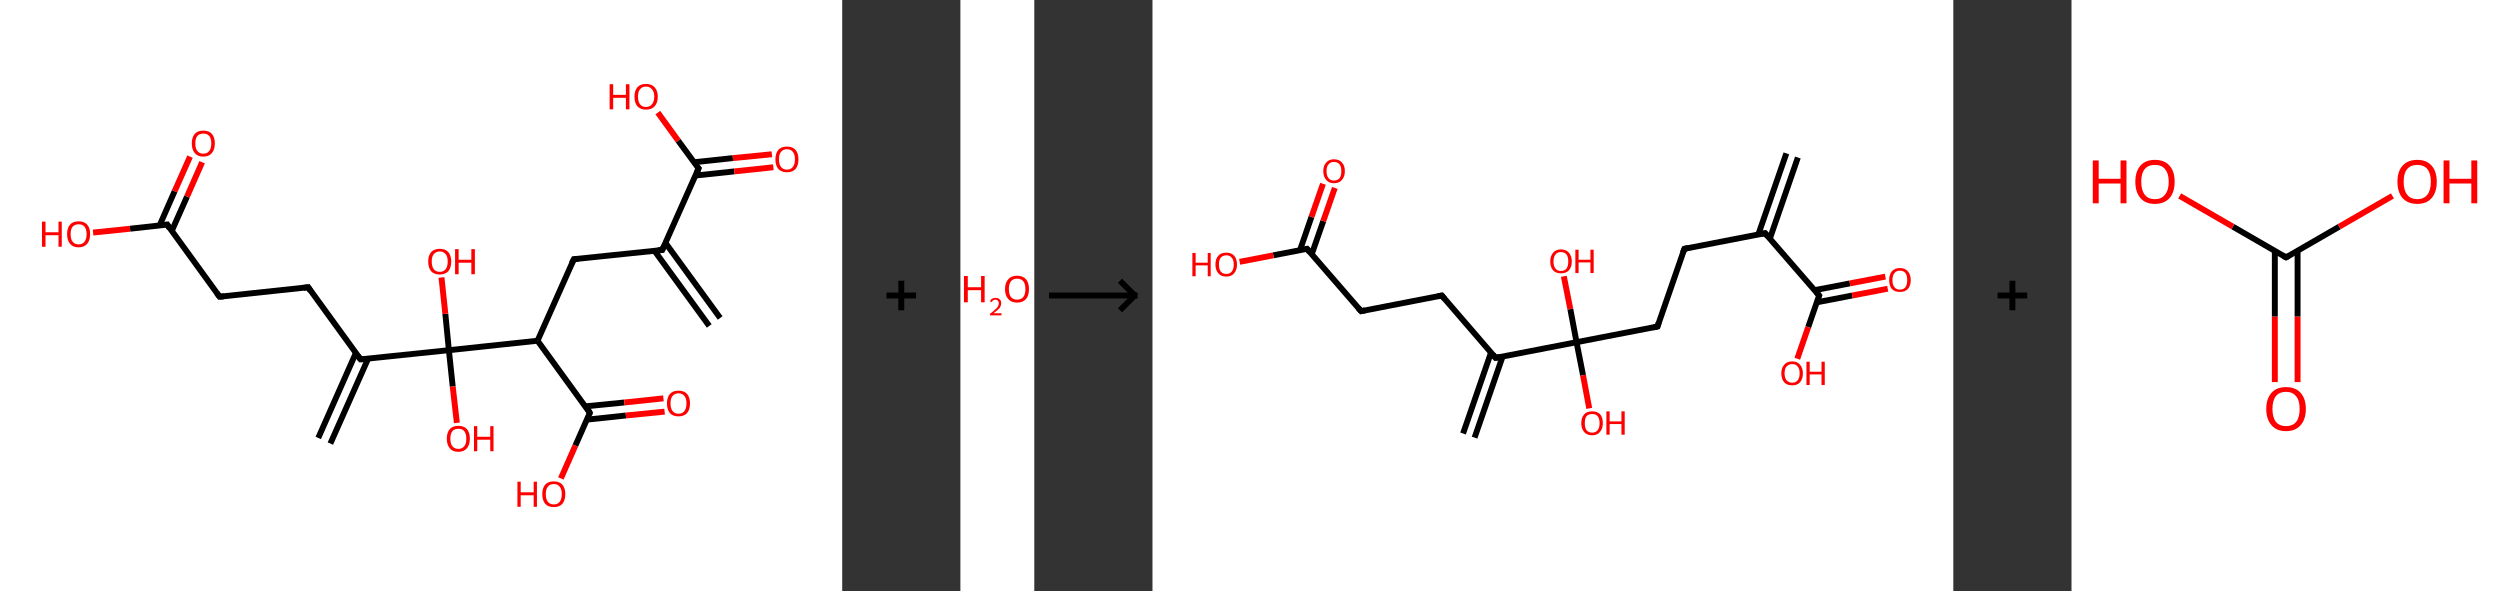 <?xml version='1.0' encoding='ASCII' standalone='yes'?>
<svg xmlns="http://www.w3.org/2000/svg" xmlns:xlink="http://www.w3.org/1999/xlink" version="1.1" width="846.0px" viewBox="0 0 846.0 200.0" height="200.0px">
  <rect x="0" y="0" width="846.0" height="200.0" fill="#333333" stroke="none"/>
  <g>
    <g transform="translate(0, 0) scale(1 1) "><!-- END OF HEADER -->
<rect style="opacity:1.0;fill:#FFFFFF;stroke:none" width="285.0" height="200.0" x="0.0" y="0.0"> </rect>
<path class="bond-0 atom-0 atom-1" d="M 240.0,110.3 L 221.5,84.9" style="fill:none;fill-rule:evenodd;stroke:#000000;stroke-width:2.0px;stroke-linecap:butt;stroke-linejoin:miter;stroke-opacity:1"/>
<path class="bond-0 atom-0 atom-1" d="M 243.7,107.6 L 225.2,82.2" style="fill:none;fill-rule:evenodd;stroke:#000000;stroke-width:2.0px;stroke-linecap:butt;stroke-linejoin:miter;stroke-opacity:1"/>
<path class="bond-1 atom-1 atom-2" d="M 224.1,84.6 L 194.2,87.7" style="fill:none;fill-rule:evenodd;stroke:#000000;stroke-width:2.0px;stroke-linecap:butt;stroke-linejoin:miter;stroke-opacity:1"/>
<path class="bond-2 atom-2 atom-3" d="M 194.2,87.7 L 181.9,115.3" style="fill:none;fill-rule:evenodd;stroke:#000000;stroke-width:2.0px;stroke-linecap:butt;stroke-linejoin:miter;stroke-opacity:1"/>
<path class="bond-3 atom-3 atom-4" d="M 181.9,115.3 L 199.6,139.7" style="fill:none;fill-rule:evenodd;stroke:#000000;stroke-width:2.0px;stroke-linecap:butt;stroke-linejoin:miter;stroke-opacity:1"/>
<path class="bond-4 atom-4 atom-5" d="M 198.6,142.0 L 211.8,140.6" style="fill:none;fill-rule:evenodd;stroke:#000000;stroke-width:2.0px;stroke-linecap:butt;stroke-linejoin:miter;stroke-opacity:1"/>
<path class="bond-4 atom-4 atom-5" d="M 211.8,140.6 L 224.9,139.3" style="fill:none;fill-rule:evenodd;stroke:#FF0000;stroke-width:2.0px;stroke-linecap:butt;stroke-linejoin:miter;stroke-opacity:1"/>
<path class="bond-4 atom-4 atom-5" d="M 198.1,137.5 L 211.3,136.2" style="fill:none;fill-rule:evenodd;stroke:#000000;stroke-width:2.0px;stroke-linecap:butt;stroke-linejoin:miter;stroke-opacity:1"/>
<path class="bond-4 atom-4 atom-5" d="M 211.3,136.2 L 224.5,134.8" style="fill:none;fill-rule:evenodd;stroke:#FF0000;stroke-width:2.0px;stroke-linecap:butt;stroke-linejoin:miter;stroke-opacity:1"/>
<path class="bond-5 atom-4 atom-6" d="M 199.6,139.7 L 194.7,150.8" style="fill:none;fill-rule:evenodd;stroke:#000000;stroke-width:2.0px;stroke-linecap:butt;stroke-linejoin:miter;stroke-opacity:1"/>
<path class="bond-5 atom-4 atom-6" d="M 194.7,150.8 L 189.8,161.9" style="fill:none;fill-rule:evenodd;stroke:#FF0000;stroke-width:2.0px;stroke-linecap:butt;stroke-linejoin:miter;stroke-opacity:1"/>
<path class="bond-6 atom-3 atom-7" d="M 181.9,115.3 L 151.9,118.5" style="fill:none;fill-rule:evenodd;stroke:#000000;stroke-width:2.0px;stroke-linecap:butt;stroke-linejoin:miter;stroke-opacity:1"/>
<path class="bond-7 atom-7 atom-8" d="M 151.9,118.5 L 153.2,130.8" style="fill:none;fill-rule:evenodd;stroke:#000000;stroke-width:2.0px;stroke-linecap:butt;stroke-linejoin:miter;stroke-opacity:1"/>
<path class="bond-7 atom-7 atom-8" d="M 153.2,130.8 L 154.6,143.1" style="fill:none;fill-rule:evenodd;stroke:#FF0000;stroke-width:2.0px;stroke-linecap:butt;stroke-linejoin:miter;stroke-opacity:1"/>
<path class="bond-8 atom-7 atom-9" d="M 151.9,118.5 L 150.7,106.2" style="fill:none;fill-rule:evenodd;stroke:#000000;stroke-width:2.0px;stroke-linecap:butt;stroke-linejoin:miter;stroke-opacity:1"/>
<path class="bond-8 atom-7 atom-9" d="M 150.7,106.2 L 149.4,93.9" style="fill:none;fill-rule:evenodd;stroke:#FF0000;stroke-width:2.0px;stroke-linecap:butt;stroke-linejoin:miter;stroke-opacity:1"/>
<path class="bond-9 atom-7 atom-10" d="M 151.9,118.5 L 122.0,121.6" style="fill:none;fill-rule:evenodd;stroke:#000000;stroke-width:2.0px;stroke-linecap:butt;stroke-linejoin:miter;stroke-opacity:1"/>
<path class="bond-10 atom-10 atom-11" d="M 120.4,119.5 L 107.7,148.2" style="fill:none;fill-rule:evenodd;stroke:#000000;stroke-width:2.0px;stroke-linecap:butt;stroke-linejoin:miter;stroke-opacity:1"/>
<path class="bond-10 atom-10 atom-11" d="M 124.6,121.3 L 111.8,150.1" style="fill:none;fill-rule:evenodd;stroke:#000000;stroke-width:2.0px;stroke-linecap:butt;stroke-linejoin:miter;stroke-opacity:1"/>
<path class="bond-11 atom-10 atom-12" d="M 122.0,121.6 L 104.3,97.2" style="fill:none;fill-rule:evenodd;stroke:#000000;stroke-width:2.0px;stroke-linecap:butt;stroke-linejoin:miter;stroke-opacity:1"/>
<path class="bond-12 atom-12 atom-13" d="M 104.3,97.2 L 74.3,100.4" style="fill:none;fill-rule:evenodd;stroke:#000000;stroke-width:2.0px;stroke-linecap:butt;stroke-linejoin:miter;stroke-opacity:1"/>
<path class="bond-13 atom-13 atom-14" d="M 74.3,100.4 L 56.6,76.0" style="fill:none;fill-rule:evenodd;stroke:#000000;stroke-width:2.0px;stroke-linecap:butt;stroke-linejoin:miter;stroke-opacity:1"/>
<path class="bond-14 atom-14 atom-15" d="M 58.1,78.2 L 63.3,66.5" style="fill:none;fill-rule:evenodd;stroke:#000000;stroke-width:2.0px;stroke-linecap:butt;stroke-linejoin:miter;stroke-opacity:1"/>
<path class="bond-14 atom-14 atom-15" d="M 63.3,66.5 L 68.4,54.9" style="fill:none;fill-rule:evenodd;stroke:#FF0000;stroke-width:2.0px;stroke-linecap:butt;stroke-linejoin:miter;stroke-opacity:1"/>
<path class="bond-14 atom-14 atom-15" d="M 54.0,76.3 L 59.1,64.7" style="fill:none;fill-rule:evenodd;stroke:#000000;stroke-width:2.0px;stroke-linecap:butt;stroke-linejoin:miter;stroke-opacity:1"/>
<path class="bond-14 atom-14 atom-15" d="M 59.1,64.7 L 64.3,53.0" style="fill:none;fill-rule:evenodd;stroke:#FF0000;stroke-width:2.0px;stroke-linecap:butt;stroke-linejoin:miter;stroke-opacity:1"/>
<path class="bond-15 atom-14 atom-16" d="M 56.6,76.0 L 44.0,77.4" style="fill:none;fill-rule:evenodd;stroke:#000000;stroke-width:2.0px;stroke-linecap:butt;stroke-linejoin:miter;stroke-opacity:1"/>
<path class="bond-15 atom-14 atom-16" d="M 44.0,77.4 L 31.5,78.7" style="fill:none;fill-rule:evenodd;stroke:#FF0000;stroke-width:2.0px;stroke-linecap:butt;stroke-linejoin:miter;stroke-opacity:1"/>
<path class="bond-16 atom-1 atom-17" d="M 224.1,84.6 L 236.4,57.0" style="fill:none;fill-rule:evenodd;stroke:#000000;stroke-width:2.0px;stroke-linecap:butt;stroke-linejoin:miter;stroke-opacity:1"/>
<path class="bond-17 atom-17 atom-18" d="M 235.3,59.4 L 248.5,58.0" style="fill:none;fill-rule:evenodd;stroke:#000000;stroke-width:2.0px;stroke-linecap:butt;stroke-linejoin:miter;stroke-opacity:1"/>
<path class="bond-17 atom-17 atom-18" d="M 248.5,58.0 L 261.7,56.6" style="fill:none;fill-rule:evenodd;stroke:#FF0000;stroke-width:2.0px;stroke-linecap:butt;stroke-linejoin:miter;stroke-opacity:1"/>
<path class="bond-17 atom-17 atom-18" d="M 234.8,54.9 L 248.0,53.5" style="fill:none;fill-rule:evenodd;stroke:#000000;stroke-width:2.0px;stroke-linecap:butt;stroke-linejoin:miter;stroke-opacity:1"/>
<path class="bond-17 atom-17 atom-18" d="M 248.0,53.5 L 261.2,52.2" style="fill:none;fill-rule:evenodd;stroke:#FF0000;stroke-width:2.0px;stroke-linecap:butt;stroke-linejoin:miter;stroke-opacity:1"/>
<path class="bond-18 atom-17 atom-19" d="M 236.4,57.0 L 229.5,47.6" style="fill:none;fill-rule:evenodd;stroke:#000000;stroke-width:2.0px;stroke-linecap:butt;stroke-linejoin:miter;stroke-opacity:1"/>
<path class="bond-18 atom-17 atom-19" d="M 229.5,47.6 L 222.6,38.1" style="fill:none;fill-rule:evenodd;stroke:#FF0000;stroke-width:2.0px;stroke-linecap:butt;stroke-linejoin:miter;stroke-opacity:1"/>
<path d="M 222.6,84.7 L 224.1,84.6 L 224.7,83.2" style="fill:none;stroke:#000000;stroke-width:2.0px;stroke-linecap:butt;stroke-linejoin:miter;stroke-opacity:1;"/>
<path d="M 195.7,87.6 L 194.2,87.7 L 193.5,89.1" style="fill:none;stroke:#000000;stroke-width:2.0px;stroke-linecap:butt;stroke-linejoin:miter;stroke-opacity:1;"/>
<path d="M 198.8,138.4 L 199.6,139.7 L 199.4,140.2" style="fill:none;stroke:#000000;stroke-width:2.0px;stroke-linecap:butt;stroke-linejoin:miter;stroke-opacity:1;"/>
<path d="M 123.5,121.5 L 122.0,121.6 L 121.1,120.4" style="fill:none;stroke:#000000;stroke-width:2.0px;stroke-linecap:butt;stroke-linejoin:miter;stroke-opacity:1;"/>
<path d="M 105.1,98.5 L 104.3,97.2 L 102.8,97.4" style="fill:none;stroke:#000000;stroke-width:2.0px;stroke-linecap:butt;stroke-linejoin:miter;stroke-opacity:1;"/>
<path d="M 75.8,100.3 L 74.3,100.4 L 73.4,99.2" style="fill:none;stroke:#000000;stroke-width:2.0px;stroke-linecap:butt;stroke-linejoin:miter;stroke-opacity:1;"/>
<path d="M 57.4,77.3 L 56.6,76.0 L 55.9,76.1" style="fill:none;stroke:#000000;stroke-width:2.0px;stroke-linecap:butt;stroke-linejoin:miter;stroke-opacity:1;"/>
<path d="M 235.8,58.4 L 236.4,57.0 L 236.0,56.6" style="fill:none;stroke:#000000;stroke-width:2.0px;stroke-linecap:butt;stroke-linejoin:miter;stroke-opacity:1;"/>
<path class="atom-5" d="M 225.7 136.5 Q 225.7 134.5, 226.7 133.3 Q 227.7 132.2, 229.6 132.2 Q 231.5 132.2, 232.5 133.3 Q 233.5 134.5, 233.5 136.5 Q 233.5 138.6, 232.5 139.8 Q 231.5 140.9, 229.6 140.9 Q 227.7 140.9, 226.7 139.8 Q 225.7 138.6, 225.7 136.5 M 229.6 140.0 Q 230.9 140.0, 231.6 139.1 Q 232.3 138.2, 232.3 136.5 Q 232.3 134.8, 231.6 134.0 Q 230.9 133.1, 229.6 133.1 Q 228.3 133.1, 227.6 134.0 Q 226.9 134.8, 226.9 136.5 Q 226.9 138.2, 227.6 139.1 Q 228.3 140.0, 229.6 140.0 " fill="#FF0000"/>
<path class="atom-6" d="M 175.1 163.0 L 176.2 163.0 L 176.2 166.6 L 180.6 166.6 L 180.6 163.0 L 181.7 163.0 L 181.7 171.5 L 180.6 171.5 L 180.6 167.6 L 176.2 167.6 L 176.2 171.5 L 175.1 171.5 L 175.1 163.0 " fill="#FF0000"/>
<path class="atom-6" d="M 183.5 167.2 Q 183.5 165.2, 184.5 164.0 Q 185.5 162.9, 187.4 162.9 Q 189.3 162.9, 190.3 164.0 Q 191.3 165.2, 191.3 167.2 Q 191.3 169.3, 190.3 170.5 Q 189.3 171.6, 187.4 171.6 Q 185.5 171.6, 184.5 170.5 Q 183.5 169.3, 183.5 167.2 M 187.4 170.7 Q 188.7 170.7, 189.4 169.8 Q 190.1 168.9, 190.1 167.2 Q 190.1 165.5, 189.4 164.7 Q 188.7 163.8, 187.4 163.8 Q 186.1 163.8, 185.4 164.7 Q 184.7 165.5, 184.7 167.2 Q 184.7 168.9, 185.4 169.8 Q 186.1 170.7, 187.4 170.7 " fill="#FF0000"/>
<path class="atom-8" d="M 151.2 148.4 Q 151.2 146.4, 152.2 145.2 Q 153.2 144.1, 155.1 144.1 Q 157.0 144.1, 158.0 145.2 Q 159.0 146.4, 159.0 148.4 Q 159.0 150.5, 158.0 151.7 Q 157.0 152.9, 155.1 152.9 Q 153.2 152.9, 152.2 151.7 Q 151.2 150.5, 151.2 148.4 M 155.1 151.9 Q 156.4 151.9, 157.1 151.0 Q 157.8 150.2, 157.8 148.4 Q 157.8 146.8, 157.1 145.9 Q 156.4 145.1, 155.1 145.1 Q 153.8 145.1, 153.1 145.9 Q 152.4 146.8, 152.4 148.4 Q 152.4 150.2, 153.1 151.0 Q 153.8 151.9, 155.1 151.9 " fill="#FF0000"/>
<path class="atom-8" d="M 160.4 144.2 L 161.5 144.2 L 161.5 147.8 L 165.9 147.8 L 165.9 144.2 L 167.0 144.2 L 167.0 152.7 L 165.9 152.7 L 165.9 148.8 L 161.5 148.8 L 161.5 152.7 L 160.4 152.7 L 160.4 144.2 " fill="#FF0000"/>
<path class="atom-9" d="M 144.9 88.5 Q 144.9 86.5, 145.9 85.3 Q 146.9 84.2, 148.8 84.2 Q 150.7 84.2, 151.7 85.3 Q 152.7 86.5, 152.7 88.5 Q 152.7 90.6, 151.7 91.8 Q 150.6 92.9, 148.8 92.9 Q 146.9 92.9, 145.9 91.8 Q 144.9 90.6, 144.9 88.5 M 148.8 92.0 Q 150.1 92.0, 150.8 91.1 Q 151.5 90.2, 151.5 88.5 Q 151.5 86.8, 150.8 86.0 Q 150.1 85.1, 148.8 85.1 Q 147.5 85.1, 146.8 86.0 Q 146.1 86.8, 146.1 88.5 Q 146.1 90.2, 146.8 91.1 Q 147.5 92.0, 148.8 92.0 " fill="#FF0000"/>
<path class="atom-9" d="M 154.0 84.3 L 155.2 84.3 L 155.2 87.9 L 159.5 87.9 L 159.5 84.3 L 160.7 84.3 L 160.7 92.8 L 159.5 92.8 L 159.5 88.9 L 155.2 88.9 L 155.2 92.8 L 154.0 92.8 L 154.0 84.3 " fill="#FF0000"/>
<path class="atom-15" d="M 64.9 48.5 Q 64.9 46.5, 65.9 45.3 Q 66.9 44.2, 68.8 44.2 Q 70.7 44.2, 71.7 45.3 Q 72.7 46.5, 72.7 48.5 Q 72.7 50.6, 71.7 51.8 Q 70.7 53.0, 68.8 53.0 Q 66.9 53.0, 65.9 51.8 Q 64.9 50.6, 64.9 48.5 M 68.8 52.0 Q 70.1 52.0, 70.8 51.1 Q 71.5 50.2, 71.5 48.5 Q 71.5 46.9, 70.8 46.0 Q 70.1 45.2, 68.8 45.2 Q 67.5 45.2, 66.8 46.0 Q 66.1 46.8, 66.1 48.5 Q 66.1 50.3, 66.8 51.1 Q 67.5 52.0, 68.8 52.0 " fill="#FF0000"/>
<path class="atom-16" d="M 14.2 75.0 L 15.4 75.0 L 15.4 78.6 L 19.8 78.6 L 19.8 75.0 L 20.9 75.0 L 20.9 83.5 L 19.8 83.5 L 19.8 79.6 L 15.4 79.6 L 15.4 83.5 L 14.2 83.5 L 14.2 75.0 " fill="#FF0000"/>
<path class="atom-16" d="M 22.7 79.2 Q 22.7 77.2, 23.7 76.0 Q 24.7 74.9, 26.6 74.9 Q 28.5 74.9, 29.5 76.0 Q 30.5 77.2, 30.5 79.2 Q 30.5 81.3, 29.5 82.5 Q 28.5 83.7, 26.6 83.7 Q 24.7 83.7, 23.7 82.5 Q 22.7 81.3, 22.7 79.2 M 26.6 82.7 Q 27.9 82.7, 28.6 81.8 Q 29.3 80.9, 29.3 79.2 Q 29.3 77.6, 28.6 76.7 Q 27.9 75.9, 26.6 75.9 Q 25.3 75.9, 24.6 76.7 Q 23.9 77.5, 23.9 79.2 Q 23.9 81.0, 24.6 81.8 Q 25.3 82.7, 26.6 82.7 " fill="#FF0000"/>
<path class="atom-18" d="M 262.4 53.9 Q 262.4 51.9, 263.4 50.7 Q 264.4 49.6, 266.3 49.6 Q 268.2 49.6, 269.2 50.7 Q 270.2 51.9, 270.2 53.9 Q 270.2 56.0, 269.2 57.2 Q 268.2 58.3, 266.3 58.3 Q 264.5 58.3, 263.4 57.2 Q 262.4 56.0, 262.4 53.9 M 266.3 57.4 Q 267.6 57.4, 268.3 56.5 Q 269.0 55.6, 269.0 53.9 Q 269.0 52.2, 268.3 51.4 Q 267.6 50.5, 266.3 50.5 Q 265.0 50.5, 264.3 51.4 Q 263.6 52.2, 263.6 53.9 Q 263.6 55.6, 264.3 56.5 Q 265.0 57.4, 266.3 57.4 " fill="#FF0000"/>
<path class="atom-19" d="M 206.3 28.5 L 207.5 28.5 L 207.5 32.1 L 211.8 32.1 L 211.8 28.5 L 213.0 28.5 L 213.0 37.0 L 211.8 37.0 L 211.8 33.1 L 207.5 33.1 L 207.5 37.0 L 206.3 37.0 L 206.3 28.5 " fill="#FF0000"/>
<path class="atom-19" d="M 214.7 32.7 Q 214.7 30.7, 215.7 29.5 Q 216.7 28.4, 218.6 28.4 Q 220.5 28.4, 221.5 29.5 Q 222.6 30.7, 222.6 32.7 Q 222.6 34.8, 221.5 36.0 Q 220.5 37.1, 218.6 37.1 Q 216.8 37.1, 215.7 36.0 Q 214.7 34.8, 214.7 32.7 M 218.6 36.2 Q 219.9 36.2, 220.6 35.3 Q 221.4 34.4, 221.4 32.7 Q 221.4 31.0, 220.6 30.2 Q 219.9 29.3, 218.6 29.3 Q 217.3 29.3, 216.6 30.2 Q 215.9 31.0, 215.9 32.7 Q 215.9 34.4, 216.6 35.3 Q 217.3 36.2, 218.6 36.2 " fill="#FF0000"/>
</g>
    <g transform="translate(285.0, 0) scale(1 1) "><line x1="15" y1="100" x2="25" y2="100" style="stroke:rgb(0,0,0);stroke-width:2"/>
  <line x1="20" y1="95" x2="20" y2="105" style="stroke:rgb(0,0,0);stroke-width:2"/>
</g>
    <g transform="translate(325.0, 0) scale(1 1) "><!-- END OF HEADER -->
<rect style="opacity:1.0;fill:#FFFFFF;stroke:none" width="25.0" height="200.0" x="0.0" y="0.0"> </rect>
<path class="atom-0" d="M 1.2 93.4 L 2.5 93.4 L 2.5 97.2 L 7.0 97.2 L 7.0 93.4 L 8.2 93.4 L 8.2 102.3 L 7.0 102.3 L 7.0 98.2 L 2.5 98.2 L 2.5 102.3 L 1.2 102.3 L 1.2 93.4 " fill="#FF0000"/>
<path class="atom-0" d="M 10.0 102.0 Q 10.2 101.4, 10.7 101.1 Q 11.2 100.8, 11.9 100.8 Q 12.8 100.8, 13.3 101.3 Q 13.8 101.7, 13.8 102.6 Q 13.8 103.5, 13.2 104.3 Q 12.5 105.1, 11.2 106.0 L 13.9 106.0 L 13.9 106.7 L 10.0 106.7 L 10.0 106.2 Q 11.1 105.4, 11.7 104.8 Q 12.4 104.2, 12.7 103.7 Q 13.0 103.2, 13.0 102.6 Q 13.0 102.1, 12.7 101.8 Q 12.4 101.4, 11.9 101.4 Q 11.5 101.4, 11.1 101.6 Q 10.8 101.8, 10.6 102.2 L 10.0 102.0 " fill="#FF0000"/>
<path class="atom-0" d="M 15.1 97.8 Q 15.1 95.7, 16.2 94.5 Q 17.2 93.3, 19.2 93.3 Q 21.1 93.3, 22.2 94.5 Q 23.2 95.7, 23.2 97.8 Q 23.2 100.0, 22.2 101.2 Q 21.1 102.4, 19.2 102.4 Q 17.2 102.4, 16.2 101.2 Q 15.1 100.0, 15.1 97.8 M 19.2 101.4 Q 20.5 101.4, 21.3 100.5 Q 22.0 99.6, 22.0 97.8 Q 22.0 96.1, 21.3 95.2 Q 20.5 94.3, 19.2 94.3 Q 17.8 94.3, 17.1 95.2 Q 16.4 96.1, 16.4 97.8 Q 16.4 99.6, 17.1 100.5 Q 17.8 101.4, 19.2 101.4 " fill="#FF0000"/>
</g>
    <g transform="translate(350.0, 0) scale(1 1) "><line x1="5" y1="100" x2="35" y2="100" style="stroke:rgb(0,0,0);stroke-width:2"/>
  <line x1="34" y1="100" x2="29" y2="95" style="stroke:rgb(0,0,0);stroke-width:2"/>
  <line x1="34" y1="100" x2="29" y2="105" style="stroke:rgb(0,0,0);stroke-width:2"/>
</g>
    <g transform="translate(390.0, 0) scale(1 1) "><!-- END OF HEADER -->
<rect style="opacity:1.0;fill:#FFFFFF;stroke:none" width="271.0" height="200.0" x="0.0" y="0.0"> </rect>
<path class="bond-0 atom-0 atom-1" d="M 218.4,53.3 L 208.9,80.8" style="fill:none;fill-rule:evenodd;stroke:#000000;stroke-width:2.0px;stroke-linecap:butt;stroke-linejoin:miter;stroke-opacity:1"/>
<path class="bond-0 atom-0 atom-1" d="M 214.5,51.9 L 205.0,79.4" style="fill:none;fill-rule:evenodd;stroke:#000000;stroke-width:2.0px;stroke-linecap:butt;stroke-linejoin:miter;stroke-opacity:1"/>
<path class="bond-1 atom-1 atom-2" d="M 207.3,78.9 L 180.0,84.2" style="fill:none;fill-rule:evenodd;stroke:#000000;stroke-width:2.0px;stroke-linecap:butt;stroke-linejoin:miter;stroke-opacity:1"/>
<path class="bond-2 atom-2 atom-3" d="M 180.0,84.2 L 170.9,110.5" style="fill:none;fill-rule:evenodd;stroke:#000000;stroke-width:2.0px;stroke-linecap:butt;stroke-linejoin:miter;stroke-opacity:1"/>
<path class="bond-3 atom-3 atom-4" d="M 170.9,110.5 L 143.5,115.8" style="fill:none;fill-rule:evenodd;stroke:#000000;stroke-width:2.0px;stroke-linecap:butt;stroke-linejoin:miter;stroke-opacity:1"/>
<path class="bond-4 atom-4 atom-5" d="M 143.5,115.8 L 145.7,127.0" style="fill:none;fill-rule:evenodd;stroke:#000000;stroke-width:2.0px;stroke-linecap:butt;stroke-linejoin:miter;stroke-opacity:1"/>
<path class="bond-4 atom-4 atom-5" d="M 145.7,127.0 L 147.8,138.2" style="fill:none;fill-rule:evenodd;stroke:#FF0000;stroke-width:2.0px;stroke-linecap:butt;stroke-linejoin:miter;stroke-opacity:1"/>
<path class="bond-5 atom-4 atom-6" d="M 143.5,115.8 L 141.4,104.6" style="fill:none;fill-rule:evenodd;stroke:#000000;stroke-width:2.0px;stroke-linecap:butt;stroke-linejoin:miter;stroke-opacity:1"/>
<path class="bond-5 atom-4 atom-6" d="M 141.4,104.6 L 139.2,93.5" style="fill:none;fill-rule:evenodd;stroke:#FF0000;stroke-width:2.0px;stroke-linecap:butt;stroke-linejoin:miter;stroke-opacity:1"/>
<path class="bond-6 atom-4 atom-7" d="M 143.5,115.8 L 116.1,121.1" style="fill:none;fill-rule:evenodd;stroke:#000000;stroke-width:2.0px;stroke-linecap:butt;stroke-linejoin:miter;stroke-opacity:1"/>
<path class="bond-7 atom-7 atom-8" d="M 114.6,119.2 L 105.1,146.7" style="fill:none;fill-rule:evenodd;stroke:#000000;stroke-width:2.0px;stroke-linecap:butt;stroke-linejoin:miter;stroke-opacity:1"/>
<path class="bond-7 atom-7 atom-8" d="M 118.5,120.6 L 109.0,148.1" style="fill:none;fill-rule:evenodd;stroke:#000000;stroke-width:2.0px;stroke-linecap:butt;stroke-linejoin:miter;stroke-opacity:1"/>
<path class="bond-8 atom-7 atom-9" d="M 116.1,121.1 L 97.9,100.0" style="fill:none;fill-rule:evenodd;stroke:#000000;stroke-width:2.0px;stroke-linecap:butt;stroke-linejoin:miter;stroke-opacity:1"/>
<path class="bond-9 atom-9 atom-10" d="M 97.9,100.0 L 70.6,105.3" style="fill:none;fill-rule:evenodd;stroke:#000000;stroke-width:2.0px;stroke-linecap:butt;stroke-linejoin:miter;stroke-opacity:1"/>
<path class="bond-10 atom-10 atom-11" d="M 70.6,105.3 L 52.3,84.2" style="fill:none;fill-rule:evenodd;stroke:#000000;stroke-width:2.0px;stroke-linecap:butt;stroke-linejoin:miter;stroke-opacity:1"/>
<path class="bond-11 atom-11 atom-12" d="M 53.9,86.0 L 57.8,74.8" style="fill:none;fill-rule:evenodd;stroke:#000000;stroke-width:2.0px;stroke-linecap:butt;stroke-linejoin:miter;stroke-opacity:1"/>
<path class="bond-11 atom-11 atom-12" d="M 57.8,74.8 L 61.7,63.6" style="fill:none;fill-rule:evenodd;stroke:#FF0000;stroke-width:2.0px;stroke-linecap:butt;stroke-linejoin:miter;stroke-opacity:1"/>
<path class="bond-11 atom-11 atom-12" d="M 49.9,84.7 L 53.8,73.4" style="fill:none;fill-rule:evenodd;stroke:#000000;stroke-width:2.0px;stroke-linecap:butt;stroke-linejoin:miter;stroke-opacity:1"/>
<path class="bond-11 atom-11 atom-12" d="M 53.8,73.4 L 57.7,62.2" style="fill:none;fill-rule:evenodd;stroke:#FF0000;stroke-width:2.0px;stroke-linecap:butt;stroke-linejoin:miter;stroke-opacity:1"/>
<path class="bond-12 atom-11 atom-13" d="M 52.3,84.2 L 40.9,86.4" style="fill:none;fill-rule:evenodd;stroke:#000000;stroke-width:2.0px;stroke-linecap:butt;stroke-linejoin:miter;stroke-opacity:1"/>
<path class="bond-12 atom-11 atom-13" d="M 40.9,86.4 L 29.5,88.6" style="fill:none;fill-rule:evenodd;stroke:#FF0000;stroke-width:2.0px;stroke-linecap:butt;stroke-linejoin:miter;stroke-opacity:1"/>
<path class="bond-13 atom-1 atom-14" d="M 207.3,78.9 L 225.6,100.0" style="fill:none;fill-rule:evenodd;stroke:#000000;stroke-width:2.0px;stroke-linecap:butt;stroke-linejoin:miter;stroke-opacity:1"/>
<path class="bond-14 atom-14 atom-15" d="M 224.8,102.3 L 236.8,100.0" style="fill:none;fill-rule:evenodd;stroke:#000000;stroke-width:2.0px;stroke-linecap:butt;stroke-linejoin:miter;stroke-opacity:1"/>
<path class="bond-14 atom-14 atom-15" d="M 236.8,100.0 L 248.8,97.7" style="fill:none;fill-rule:evenodd;stroke:#FF0000;stroke-width:2.0px;stroke-linecap:butt;stroke-linejoin:miter;stroke-opacity:1"/>
<path class="bond-14 atom-14 atom-15" d="M 224.0,98.2 L 236.0,95.9" style="fill:none;fill-rule:evenodd;stroke:#000000;stroke-width:2.0px;stroke-linecap:butt;stroke-linejoin:miter;stroke-opacity:1"/>
<path class="bond-14 atom-14 atom-15" d="M 236.0,95.9 L 248.0,93.6" style="fill:none;fill-rule:evenodd;stroke:#FF0000;stroke-width:2.0px;stroke-linecap:butt;stroke-linejoin:miter;stroke-opacity:1"/>
<path class="bond-15 atom-14 atom-16" d="M 225.6,100.0 L 221.9,110.7" style="fill:none;fill-rule:evenodd;stroke:#000000;stroke-width:2.0px;stroke-linecap:butt;stroke-linejoin:miter;stroke-opacity:1"/>
<path class="bond-15 atom-14 atom-16" d="M 221.9,110.7 L 218.2,121.4" style="fill:none;fill-rule:evenodd;stroke:#FF0000;stroke-width:2.0px;stroke-linecap:butt;stroke-linejoin:miter;stroke-opacity:1"/>
<path d="M 206.0,79.2 L 207.3,78.9 L 208.2,80.0" style="fill:none;stroke:#000000;stroke-width:2.0px;stroke-linecap:butt;stroke-linejoin:miter;stroke-opacity:1;"/>
<path d="M 181.3,83.9 L 180.0,84.2 L 179.5,85.5" style="fill:none;stroke:#000000;stroke-width:2.0px;stroke-linecap:butt;stroke-linejoin:miter;stroke-opacity:1;"/>
<path d="M 171.3,109.2 L 170.9,110.5 L 169.5,110.8" style="fill:none;stroke:#000000;stroke-width:2.0px;stroke-linecap:butt;stroke-linejoin:miter;stroke-opacity:1;"/>
<path d="M 117.5,120.8 L 116.1,121.1 L 115.2,120.0" style="fill:none;stroke:#000000;stroke-width:2.0px;stroke-linecap:butt;stroke-linejoin:miter;stroke-opacity:1;"/>
<path d="M 98.8,101.1 L 97.9,100.0 L 96.5,100.3" style="fill:none;stroke:#000000;stroke-width:2.0px;stroke-linecap:butt;stroke-linejoin:miter;stroke-opacity:1;"/>
<path d="M 71.9,105.0 L 70.6,105.3 L 69.6,104.2" style="fill:none;stroke:#000000;stroke-width:2.0px;stroke-linecap:butt;stroke-linejoin:miter;stroke-opacity:1;"/>
<path d="M 53.2,85.3 L 52.3,84.2 L 51.7,84.3" style="fill:none;stroke:#000000;stroke-width:2.0px;stroke-linecap:butt;stroke-linejoin:miter;stroke-opacity:1;"/>
<path d="M 224.7,98.9 L 225.6,100.0 L 225.4,100.5" style="fill:none;stroke:#000000;stroke-width:2.0px;stroke-linecap:butt;stroke-linejoin:miter;stroke-opacity:1;"/>
<path class="atom-5" d="M 145.1 143.2 Q 145.1 141.3, 146.1 140.2 Q 147.0 139.2, 148.8 139.2 Q 150.5 139.2, 151.5 140.2 Q 152.4 141.3, 152.4 143.2 Q 152.4 145.1, 151.4 146.2 Q 150.5 147.3, 148.8 147.3 Q 147.0 147.3, 146.1 146.2 Q 145.1 145.1, 145.1 143.2 M 148.8 146.4 Q 150.0 146.4, 150.6 145.6 Q 151.3 144.8, 151.3 143.2 Q 151.3 141.6, 150.6 140.8 Q 150.0 140.1, 148.8 140.1 Q 147.6 140.1, 146.9 140.8 Q 146.3 141.6, 146.3 143.2 Q 146.3 144.8, 146.9 145.6 Q 147.6 146.4, 148.8 146.4 " fill="#FF0000"/>
<path class="atom-5" d="M 153.6 139.2 L 154.7 139.2 L 154.7 142.6 L 158.7 142.6 L 158.7 139.2 L 159.8 139.2 L 159.8 147.1 L 158.7 147.1 L 158.7 143.5 L 154.7 143.5 L 154.7 147.1 L 153.6 147.1 L 153.6 139.2 " fill="#FF0000"/>
<path class="atom-6" d="M 134.6 88.5 Q 134.6 86.6, 135.6 85.5 Q 136.5 84.4, 138.2 84.4 Q 140.0 84.4, 140.9 85.5 Q 141.9 86.6, 141.9 88.5 Q 141.9 90.4, 140.9 91.5 Q 140.0 92.5, 138.2 92.5 Q 136.5 92.5, 135.6 91.5 Q 134.6 90.4, 134.6 88.5 M 138.2 91.7 Q 139.4 91.7, 140.1 90.9 Q 140.7 90.0, 140.7 88.5 Q 140.7 86.9, 140.1 86.1 Q 139.4 85.3, 138.2 85.3 Q 137.0 85.3, 136.4 86.1 Q 135.7 86.9, 135.7 88.5 Q 135.7 90.1, 136.4 90.9 Q 137.0 91.7, 138.2 91.7 " fill="#FF0000"/>
<path class="atom-6" d="M 143.1 84.5 L 144.2 84.5 L 144.2 87.9 L 148.2 87.9 L 148.2 84.5 L 149.3 84.5 L 149.3 92.4 L 148.2 92.4 L 148.2 88.8 L 144.2 88.8 L 144.2 92.4 L 143.1 92.4 L 143.1 84.5 " fill="#FF0000"/>
<path class="atom-12" d="M 57.8 57.9 Q 57.8 56.0, 58.8 55.0 Q 59.7 53.9, 61.4 53.9 Q 63.2 53.9, 64.1 55.0 Q 65.1 56.0, 65.1 57.9 Q 65.1 59.8, 64.1 60.9 Q 63.2 62.0, 61.4 62.0 Q 59.7 62.0, 58.8 60.9 Q 57.8 59.8, 57.8 57.9 M 61.4 61.1 Q 62.6 61.1, 63.3 60.3 Q 63.9 59.5, 63.9 57.9 Q 63.9 56.4, 63.3 55.6 Q 62.6 54.8, 61.4 54.8 Q 60.2 54.8, 59.6 55.6 Q 58.9 56.3, 58.9 57.9 Q 58.9 59.5, 59.6 60.3 Q 60.2 61.1, 61.4 61.1 " fill="#FF0000"/>
<path class="atom-13" d="M 13.5 85.6 L 14.6 85.6 L 14.6 88.9 L 18.7 88.9 L 18.7 85.6 L 19.7 85.6 L 19.7 93.5 L 18.7 93.5 L 18.7 89.8 L 14.6 89.8 L 14.6 93.5 L 13.5 93.5 L 13.5 85.6 " fill="#FF0000"/>
<path class="atom-13" d="M 21.3 89.5 Q 21.3 87.6, 22.3 86.5 Q 23.2 85.5, 25.0 85.5 Q 26.7 85.5, 27.6 86.5 Q 28.6 87.6, 28.6 89.5 Q 28.6 91.4, 27.6 92.5 Q 26.7 93.6, 25.0 93.6 Q 23.2 93.6, 22.3 92.5 Q 21.3 91.4, 21.3 89.5 M 25.0 92.7 Q 26.2 92.7, 26.8 91.9 Q 27.5 91.1, 27.5 89.5 Q 27.5 87.9, 26.8 87.2 Q 26.2 86.4, 25.0 86.4 Q 23.8 86.4, 23.1 87.2 Q 22.5 87.9, 22.5 89.5 Q 22.5 91.1, 23.1 91.9 Q 23.8 92.7, 25.0 92.7 " fill="#FF0000"/>
<path class="atom-15" d="M 249.3 94.8 Q 249.3 92.9, 250.2 91.8 Q 251.2 90.7, 252.9 90.7 Q 254.7 90.7, 255.6 91.8 Q 256.6 92.9, 256.6 94.8 Q 256.6 96.7, 255.6 97.8 Q 254.7 98.8, 252.9 98.8 Q 251.2 98.8, 250.2 97.8 Q 249.3 96.7, 249.3 94.8 M 252.9 98.0 Q 254.1 98.0, 254.8 97.2 Q 255.4 96.3, 255.4 94.8 Q 255.4 93.2, 254.8 92.4 Q 254.1 91.6, 252.9 91.6 Q 251.7 91.6, 251.1 92.4 Q 250.4 93.2, 250.4 94.8 Q 250.4 96.4, 251.1 97.2 Q 251.7 98.0, 252.9 98.0 " fill="#FF0000"/>
<path class="atom-16" d="M 212.8 126.3 Q 212.8 124.5, 213.8 123.4 Q 214.7 122.3, 216.5 122.3 Q 218.2 122.3, 219.1 123.4 Q 220.1 124.5, 220.1 126.3 Q 220.1 128.3, 219.1 129.4 Q 218.2 130.4, 216.5 130.4 Q 214.7 130.4, 213.8 129.4 Q 212.8 128.3, 212.8 126.3 M 216.5 129.5 Q 217.7 129.5, 218.3 128.7 Q 219.0 127.9, 219.0 126.3 Q 219.0 124.8, 218.3 124.0 Q 217.7 123.2, 216.5 123.2 Q 215.3 123.2, 214.6 124.0 Q 213.9 124.8, 213.9 126.3 Q 213.9 127.9, 214.6 128.7 Q 215.3 129.5, 216.5 129.5 " fill="#FF0000"/>
<path class="atom-16" d="M 221.3 122.4 L 222.4 122.4 L 222.4 125.8 L 226.4 125.8 L 226.4 122.4 L 227.5 122.4 L 227.5 130.3 L 226.4 130.3 L 226.4 126.7 L 222.4 126.7 L 222.4 130.3 L 221.3 130.3 L 221.3 122.4 " fill="#FF0000"/>
</g>
    <g transform="translate(661.0, 0) scale(1 1) "><line x1="15" y1="100" x2="25" y2="100" style="stroke:rgb(0,0,0);stroke-width:2"/>
  <line x1="20" y1="95" x2="20" y2="105" style="stroke:rgb(0,0,0);stroke-width:2"/>
</g>
    <g transform="translate(701.0, 0) scale(1 1) "><!-- END OF HEADER -->
<rect style="opacity:1.0;fill:#FFFFFF;stroke:none" width="145.0" height="200.0" x="0.0" y="0.0"> </rect>
<path class="bond-0 atom-0 atom-1" d="M 68.8,129.3 L 68.8,107.1" style="fill:none;fill-rule:evenodd;stroke:#FF0000;stroke-width:2.0px;stroke-linecap:butt;stroke-linejoin:miter;stroke-opacity:1"/>
<path class="bond-0 atom-0 atom-1" d="M 68.8,107.1 L 68.8,84.9" style="fill:none;fill-rule:evenodd;stroke:#000000;stroke-width:2.0px;stroke-linecap:butt;stroke-linejoin:miter;stroke-opacity:1"/>
<path class="bond-0 atom-0 atom-1" d="M 76.5,129.3 L 76.5,107.1" style="fill:none;fill-rule:evenodd;stroke:#FF0000;stroke-width:2.0px;stroke-linecap:butt;stroke-linejoin:miter;stroke-opacity:1"/>
<path class="bond-0 atom-0 atom-1" d="M 76.5,107.1 L 76.5,84.9" style="fill:none;fill-rule:evenodd;stroke:#000000;stroke-width:2.0px;stroke-linecap:butt;stroke-linejoin:miter;stroke-opacity:1"/>
<path class="bond-1 atom-1 atom-2" d="M 72.6,87.1 L 90.6,76.7" style="fill:none;fill-rule:evenodd;stroke:#000000;stroke-width:2.0px;stroke-linecap:butt;stroke-linejoin:miter;stroke-opacity:1"/>
<path class="bond-1 atom-1 atom-2" d="M 90.6,76.7 L 108.6,66.3" style="fill:none;fill-rule:evenodd;stroke:#FF0000;stroke-width:2.0px;stroke-linecap:butt;stroke-linejoin:miter;stroke-opacity:1"/>
<path class="bond-2 atom-1 atom-3" d="M 72.6,87.1 L 54.6,76.7" style="fill:none;fill-rule:evenodd;stroke:#000000;stroke-width:2.0px;stroke-linecap:butt;stroke-linejoin:miter;stroke-opacity:1"/>
<path class="bond-2 atom-1 atom-3" d="M 54.6,76.7 L 36.6,66.3" style="fill:none;fill-rule:evenodd;stroke:#FF0000;stroke-width:2.0px;stroke-linecap:butt;stroke-linejoin:miter;stroke-opacity:1"/>
<path d="M 73.5,86.6 L 72.6,87.1 L 71.7,86.6" style="fill:none;stroke:#000000;stroke-width:2.0px;stroke-linecap:butt;stroke-linejoin:miter;stroke-opacity:1;"/>
<path class="atom-0" d="M 65.9 138.4 Q 65.9 134.9, 67.7 132.9 Q 69.4 131.0, 72.6 131.0 Q 75.8 131.0, 77.5 132.9 Q 79.3 134.9, 79.3 138.4 Q 79.3 141.9, 77.5 143.9 Q 75.8 145.9, 72.6 145.9 Q 69.4 145.9, 67.7 143.9 Q 65.9 141.9, 65.9 138.4 M 72.6 144.2 Q 74.8 144.2, 76.0 142.8 Q 77.2 141.3, 77.2 138.4 Q 77.2 135.5, 76.0 134.1 Q 74.8 132.6, 72.6 132.6 Q 70.4 132.6, 69.2 134.0 Q 68.0 135.5, 68.0 138.4 Q 68.0 141.3, 69.2 142.8 Q 70.4 144.2, 72.6 144.2 " fill="#FF0000"/>
<path class="atom-2" d="M 110.3 61.5 Q 110.3 58.0, 112.0 56.1 Q 113.8 54.1, 117.0 54.1 Q 120.2 54.1, 121.9 56.1 Q 123.6 58.0, 123.6 61.5 Q 123.6 65.0, 121.9 67.0 Q 120.2 69.0, 117.0 69.0 Q 113.8 69.0, 112.0 67.0 Q 110.3 65.0, 110.3 61.5 M 117.0 67.4 Q 119.2 67.4, 120.4 65.9 Q 121.6 64.4, 121.6 61.5 Q 121.6 58.7, 120.4 57.2 Q 119.2 55.8, 117.0 55.8 Q 114.8 55.8, 113.6 57.2 Q 112.4 58.6, 112.4 61.5 Q 112.4 64.4, 113.6 65.9 Q 114.8 67.4, 117.0 67.4 " fill="#FF0000"/>
<path class="atom-2" d="M 125.9 54.3 L 127.9 54.3 L 127.9 60.5 L 135.3 60.5 L 135.3 54.3 L 137.3 54.3 L 137.3 68.8 L 135.3 68.8 L 135.3 62.1 L 127.9 62.1 L 127.9 68.8 L 125.9 68.8 L 125.9 54.3 " fill="#FF0000"/>
<path class="atom-3" d="M 7.2 54.3 L 9.2 54.3 L 9.2 60.5 L 16.6 60.5 L 16.6 54.3 L 18.6 54.3 L 18.6 68.8 L 16.6 68.8 L 16.6 62.1 L 9.2 62.1 L 9.2 68.8 L 7.2 68.8 L 7.2 54.3 " fill="#FF0000"/>
<path class="atom-3" d="M 21.6 61.5 Q 21.6 58.0, 23.3 56.1 Q 25.0 54.1, 28.2 54.1 Q 31.5 54.1, 33.2 56.1 Q 34.9 58.0, 34.9 61.5 Q 34.9 65.0, 33.2 67.0 Q 31.4 69.0, 28.2 69.0 Q 25.0 69.0, 23.3 67.0 Q 21.6 65.0, 21.6 61.5 M 28.2 67.4 Q 30.5 67.4, 31.6 65.9 Q 32.9 64.4, 32.9 61.5 Q 32.9 58.7, 31.6 57.2 Q 30.5 55.8, 28.2 55.8 Q 26.0 55.8, 24.8 57.2 Q 23.6 58.6, 23.6 61.5 Q 23.6 64.4, 24.8 65.9 Q 26.0 67.4, 28.2 67.4 " fill="#FF0000"/>
</g>
  </g>
</svg>

